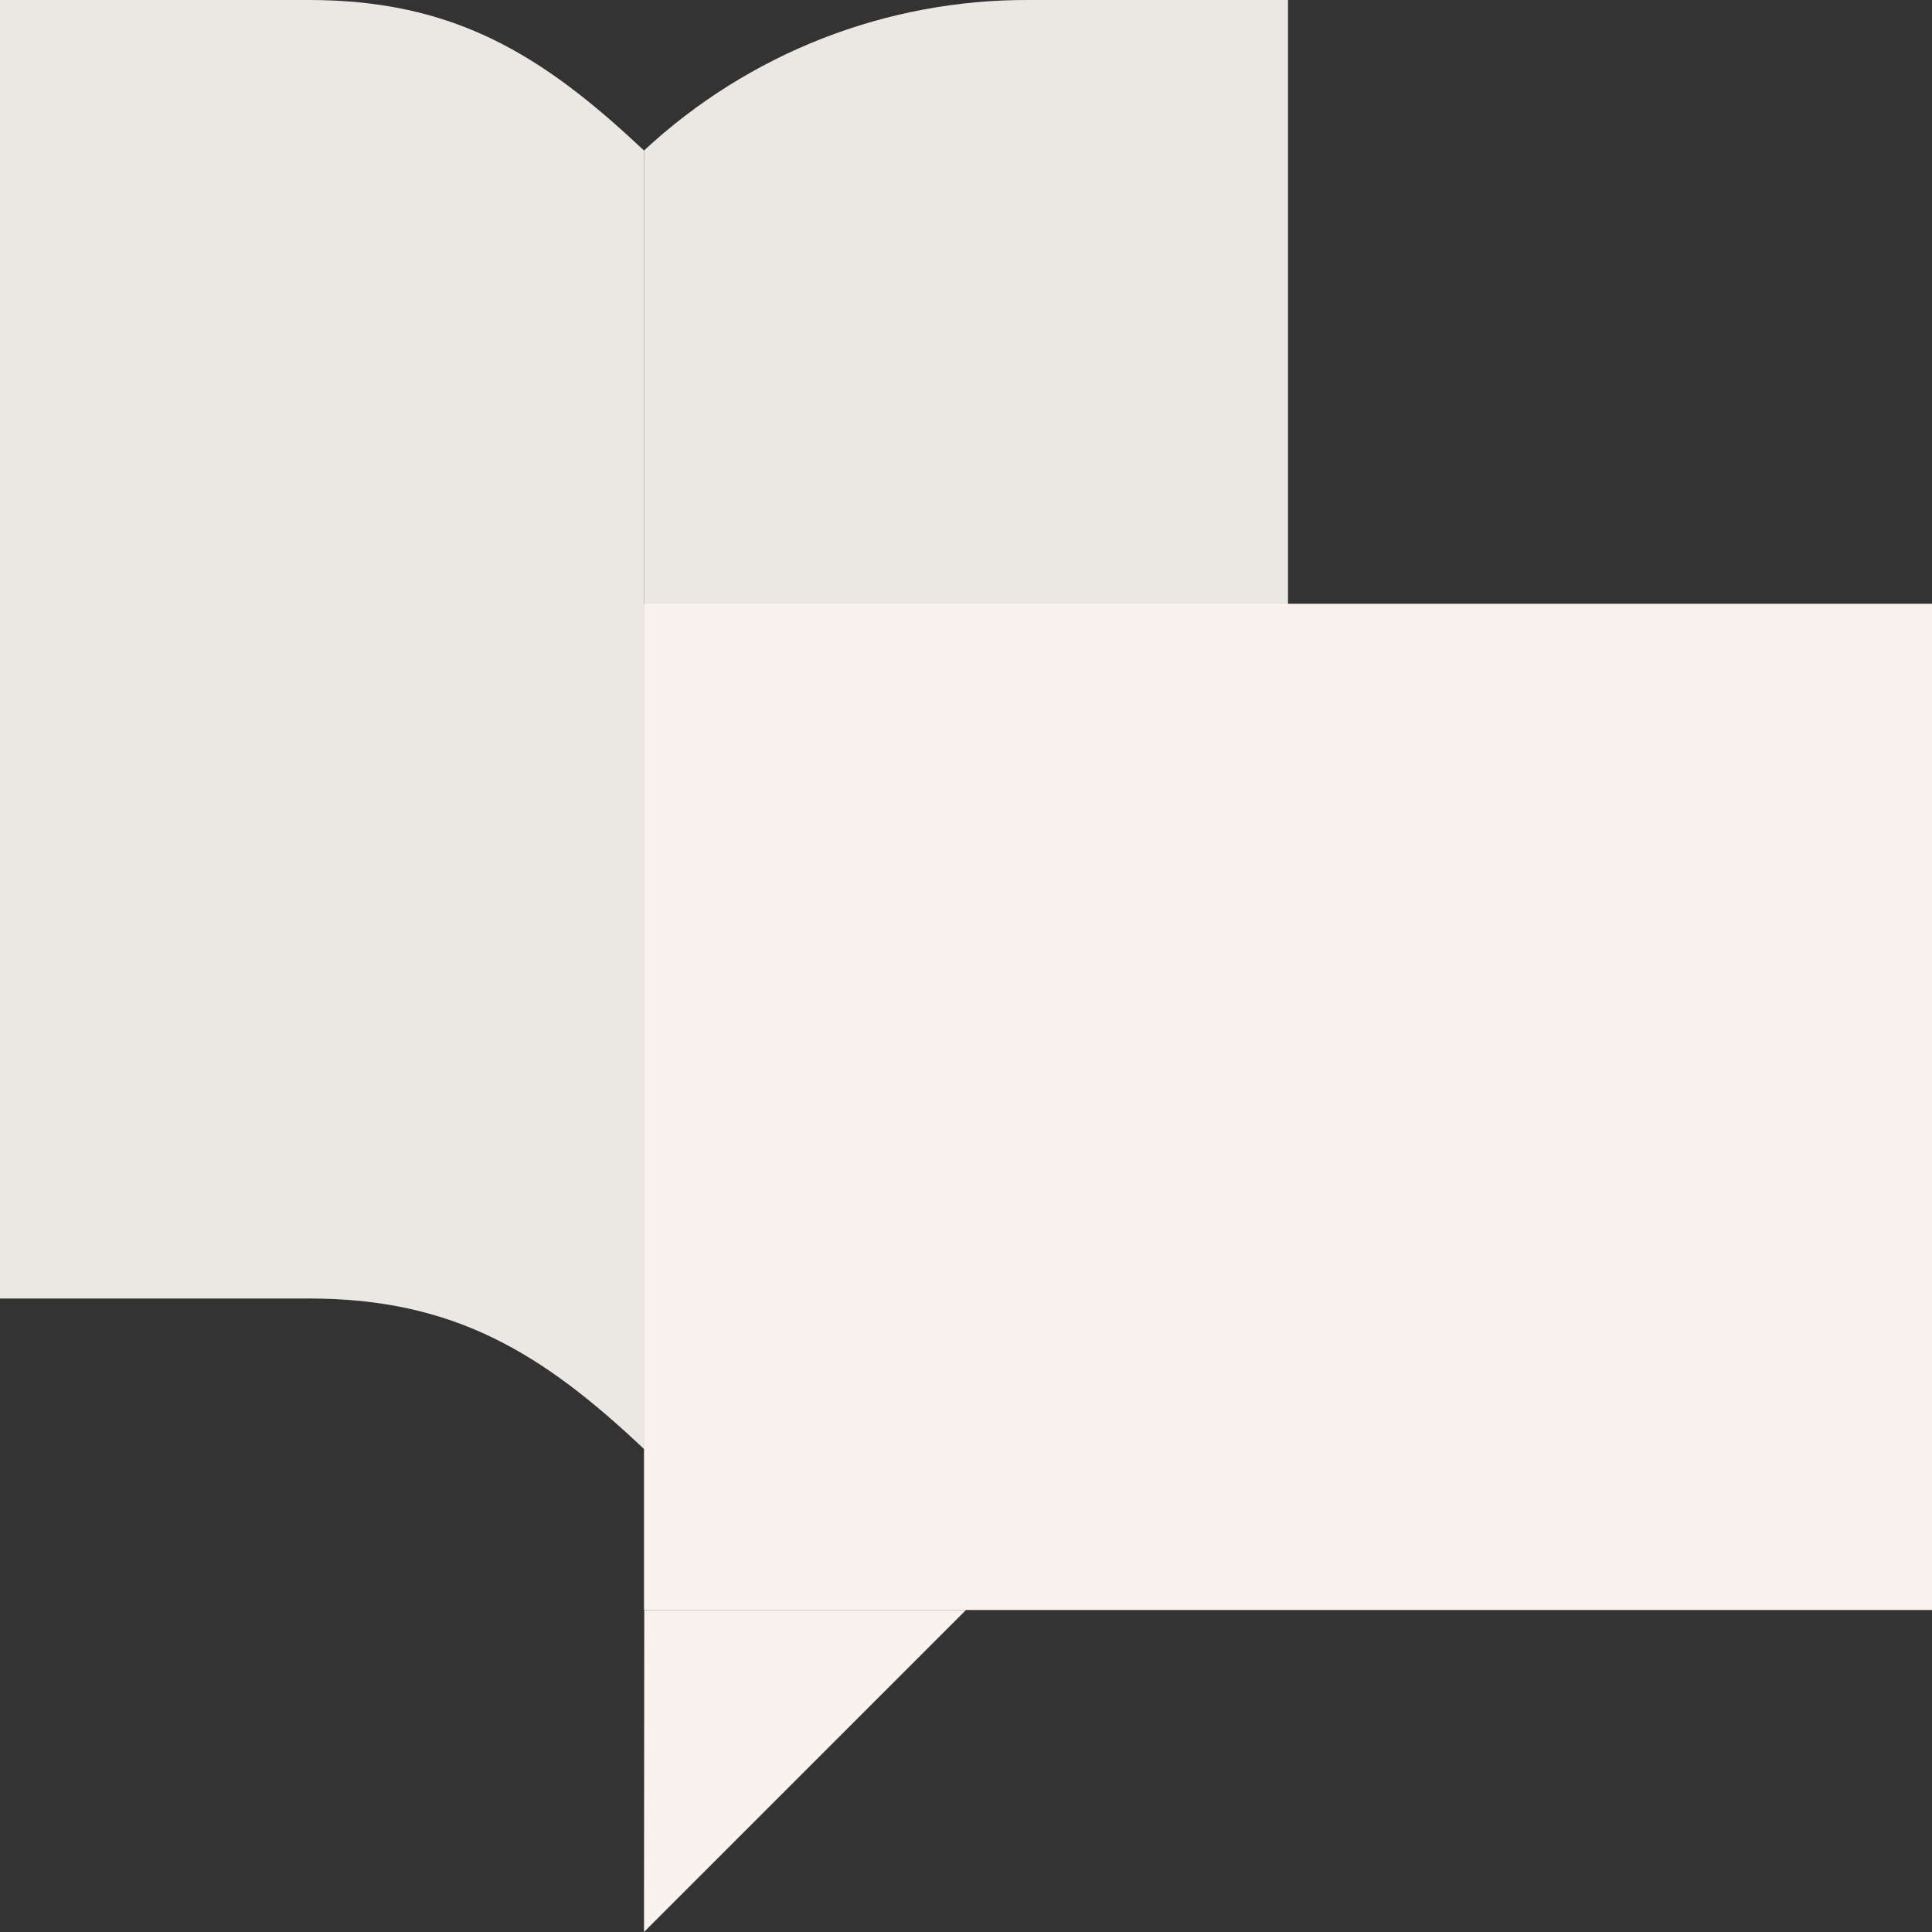 <svg width="159" height="159" viewBox="0 0 159 159" fill="none" xmlns="http://www.w3.org/2000/svg">
<rect x="0" y="0" width="159" height="159" fill="#333333" stroke="none"/>
<path d="M53 12.391C44.594 4.456 37.312 0 25.44 0H0V106.864H25.44C37.333 106.864 44.615 111.321 53 119.25V12.386V12.391Z" fill="#EBE8E4"/>
<path d="M53 12.386V119.25C61.636 111.23 72.963 106.805 84.705 106.865H106V0.001H84.705C72.963 -0.061 61.635 4.364 53 12.386Z" fill="#EBE8E4"/>
<path d="M159 132.5V49.688L53 49.688V132.5H159Z" fill="#F8F3ED"/>
<path d="M53.021 132.5H79.5L53 159L53.021 132.5Z" fill="#F8F3ED"/>
</svg>
